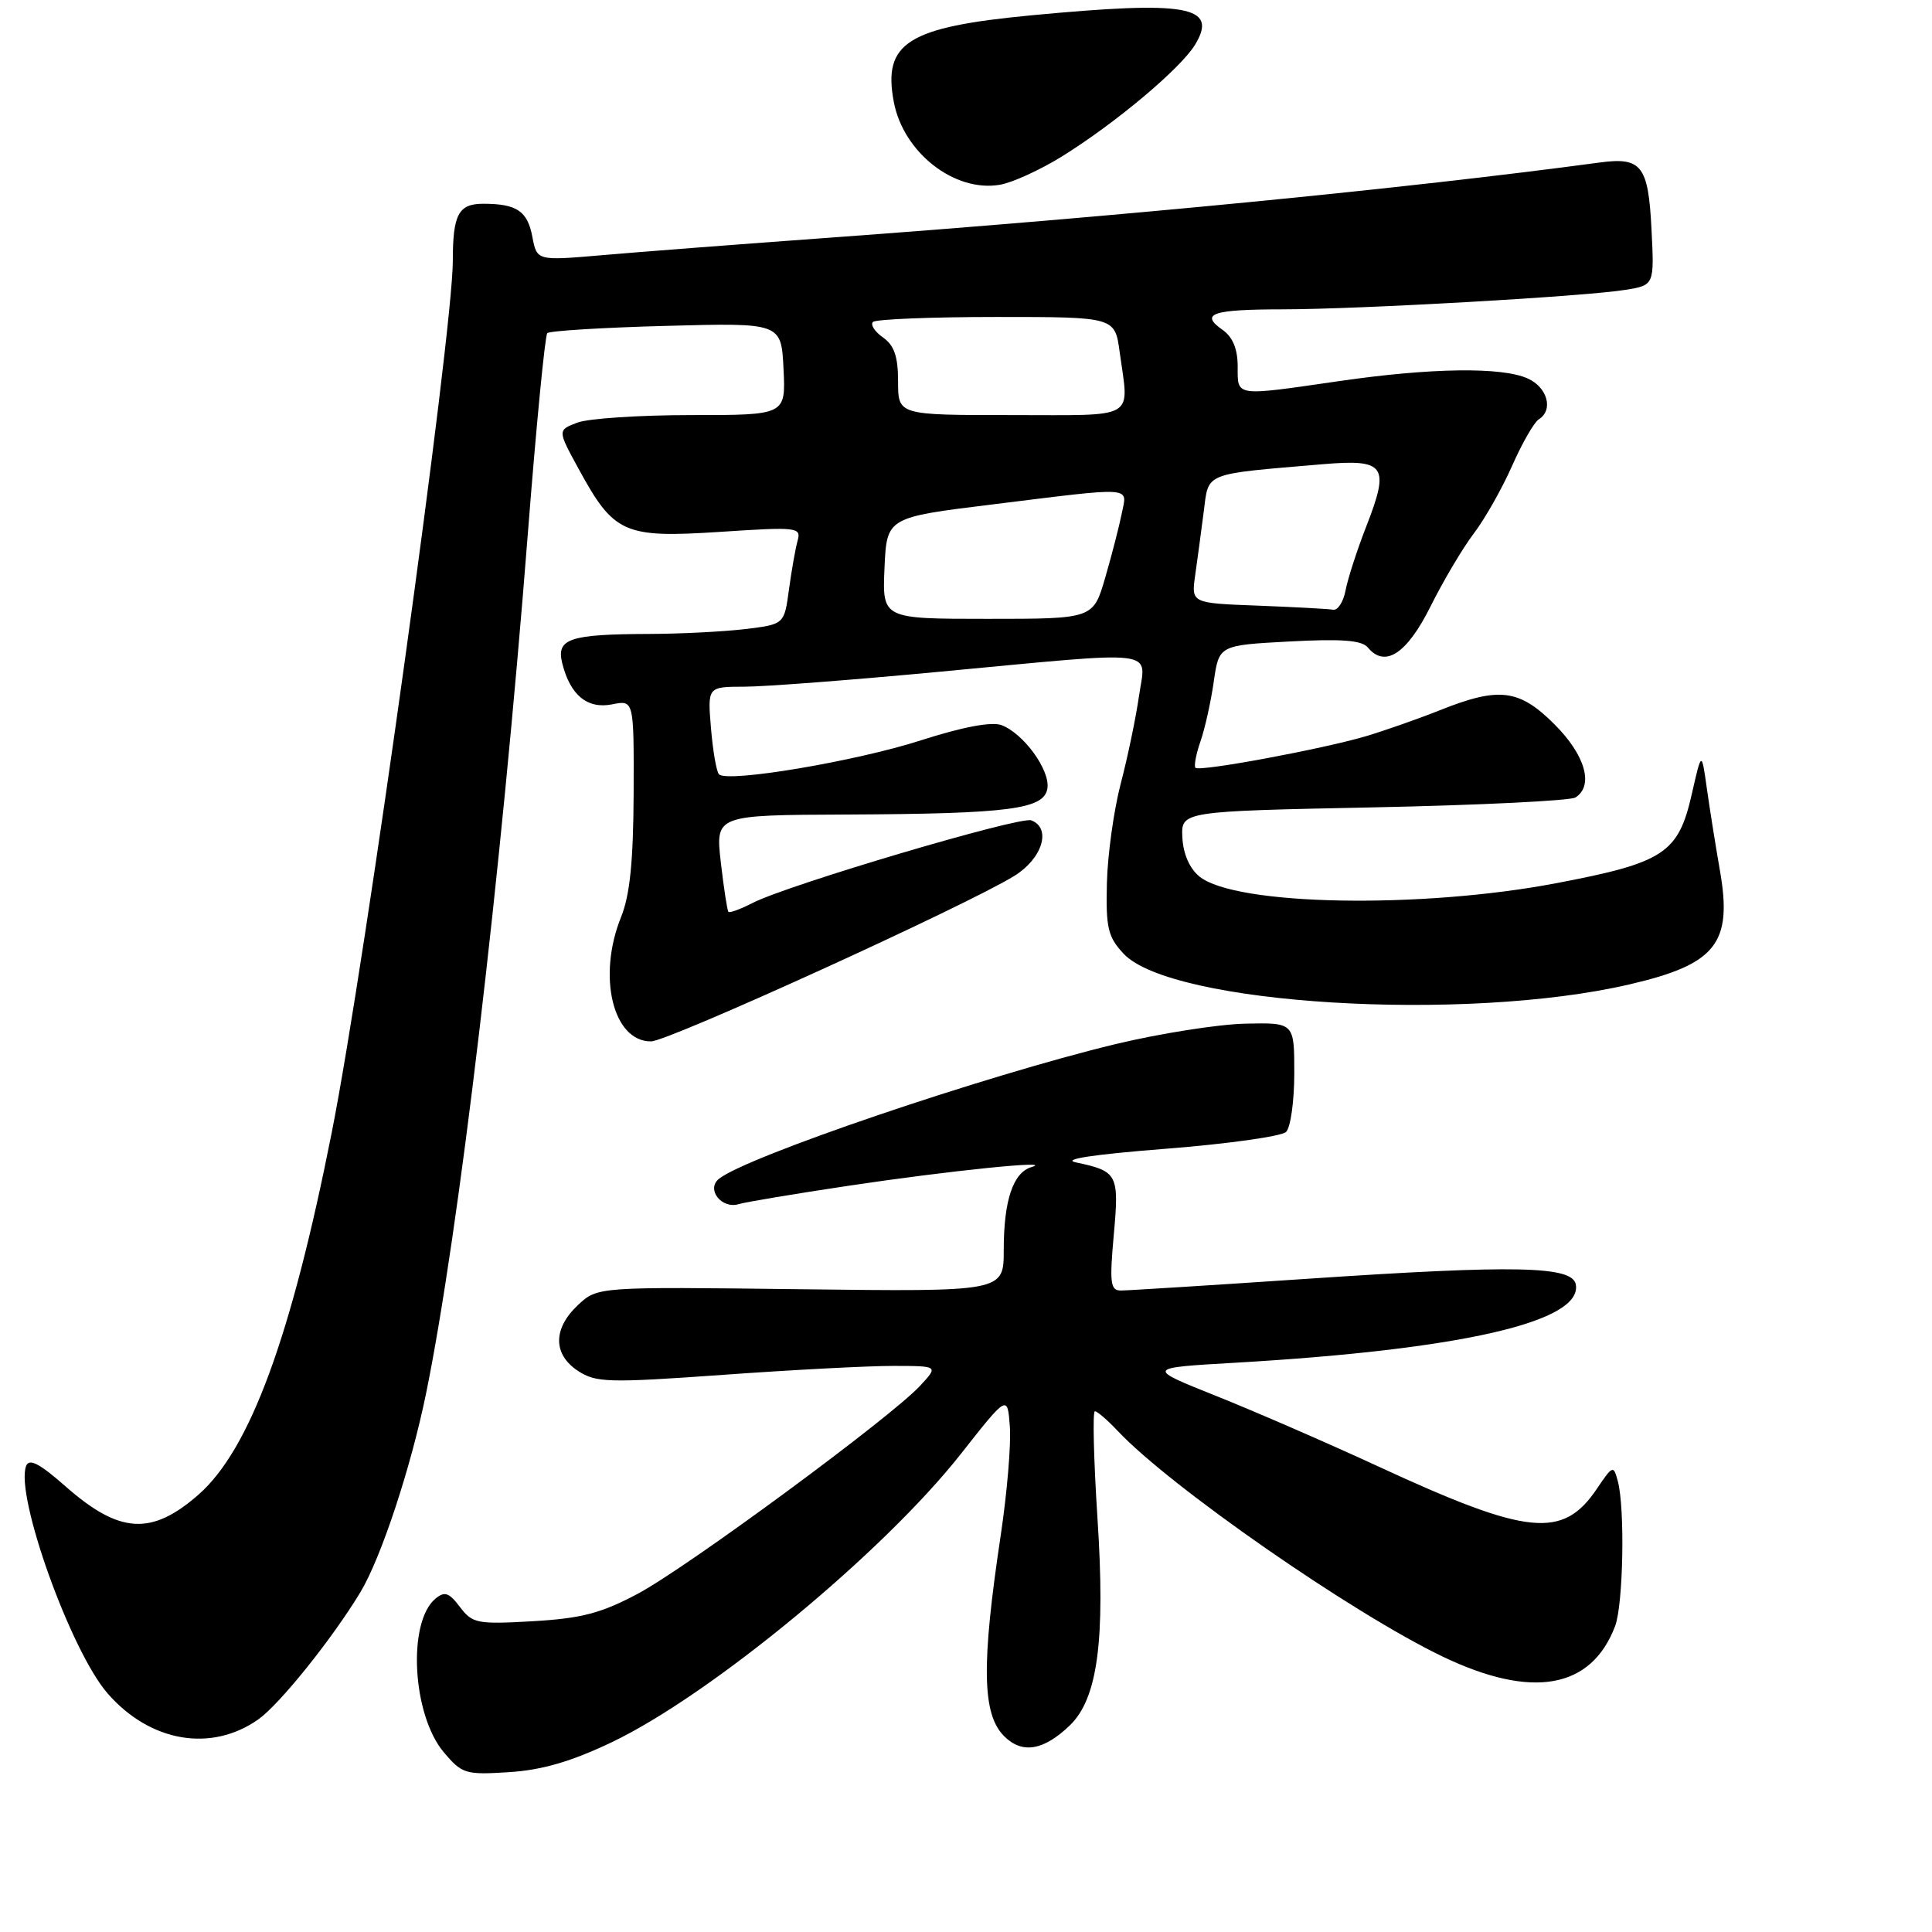 <?xml version="1.0" encoding="UTF-8" standalone="no"?>
<!DOCTYPE svg PUBLIC "-//W3C//DTD SVG 1.1//EN" "http://www.w3.org/Graphics/SVG/1.1/DTD/svg11.dtd" >
<svg xmlns="http://www.w3.org/2000/svg" xmlns:xlink="http://www.w3.org/1999/xlink" version="1.1" viewBox="0 0 256 256">
 <g >
 <path fill="currentColor"
d=" M 81.03 230.87 C 94.14 224.62 117.03 205.72 127.32 192.65 C 133.50 184.80 133.50 184.80 133.81 189.03 C 133.99 191.36 133.44 197.82 132.61 203.38 C 130.02 220.58 130.13 227.13 133.05 230.05 C 135.44 232.44 138.28 231.97 141.76 228.62 C 145.45 225.06 146.48 217.36 145.42 201.16 C 144.92 193.37 144.76 187.00 145.08 187.00 C 145.39 187.00 146.74 188.16 148.08 189.58 C 155.01 196.97 179.22 213.79 191.17 219.51 C 203.00 225.18 210.85 223.80 214.01 215.47 C 215.09 212.63 215.33 199.84 214.37 196.27 C 213.80 194.12 213.70 194.15 211.61 197.25 C 207.09 203.96 202.49 203.49 182.69 194.34 C 175.98 191.24 166.30 187.03 161.17 184.98 C 151.84 181.25 151.84 181.25 163.67 180.57 C 193.64 178.83 209.74 175.13 208.80 170.19 C 208.34 167.75 200.84 167.59 173.32 169.44 C 160.56 170.30 149.41 171.00 148.52 171.00 C 147.13 171.00 147.01 170.01 147.58 163.64 C 148.31 155.60 148.10 155.19 142.59 154.03 C 140.59 153.62 144.78 152.98 154.42 152.22 C 162.63 151.58 169.83 150.57 170.42 149.98 C 171.01 149.39 171.50 145.89 171.50 142.20 C 171.50 135.50 171.50 135.50 165.00 135.64 C 161.43 135.72 153.69 136.94 147.81 138.35 C 130.41 142.55 98.76 153.31 95.24 156.22 C 93.55 157.62 95.64 160.24 97.89 159.55 C 98.78 159.28 105.35 158.18 112.50 157.11 C 125.69 155.13 139.99 153.67 136.69 154.64 C 134.24 155.36 133.00 159.05 133.00 165.65 C 133.00 171.16 133.00 171.16 106.09 170.83 C 79.18 170.50 79.18 170.50 76.59 172.92 C 73.25 176.05 73.25 179.46 76.60 181.66 C 78.97 183.21 80.62 183.26 95.85 182.17 C 105.01 181.51 115.17 180.98 118.42 180.99 C 124.35 181.00 124.35 181.00 121.92 183.62 C 118.07 187.79 91.10 207.66 84.53 211.17 C 79.66 213.76 77.08 214.44 70.63 214.82 C 63.23 215.24 62.60 215.12 60.95 212.94 C 59.50 211.02 58.92 210.82 57.70 211.83 C 53.96 214.94 54.62 227.21 58.80 232.18 C 61.22 235.05 61.68 235.19 67.45 234.82 C 71.80 234.55 75.70 233.41 81.03 230.87 Z  M 34.24 227.82 C 37.06 225.82 44.02 217.15 47.74 211.00 C 50.49 206.44 54.43 194.52 56.45 184.67 C 60.80 163.39 66.40 116.09 69.95 70.60 C 71.06 56.35 72.22 44.45 72.52 44.14 C 72.83 43.84 79.93 43.40 88.30 43.18 C 103.52 42.77 103.52 42.77 103.82 48.88 C 104.12 55.00 104.12 55.00 91.63 55.00 C 84.75 55.00 77.95 55.45 76.50 56.00 C 73.87 57.00 73.87 57.00 76.65 62.09 C 81.34 70.71 82.67 71.30 95.35 70.48 C 105.64 69.80 106.18 69.86 105.69 71.63 C 105.40 72.66 104.89 75.58 104.54 78.12 C 103.92 82.73 103.92 82.73 98.71 83.36 C 95.84 83.70 90.12 83.99 86.00 84.00 C 75.43 84.04 73.69 84.62 74.50 87.89 C 75.56 92.12 77.83 93.98 81.11 93.33 C 84.00 92.75 84.00 92.75 83.96 105.12 C 83.92 114.12 83.47 118.59 82.30 121.50 C 79.12 129.35 81.21 138.02 86.27 137.99 C 88.58 137.97 128.01 120.01 134.39 116.07 C 138.13 113.76 139.36 109.74 136.65 108.70 C 135.16 108.13 104.31 117.27 99.72 119.65 C 98.12 120.47 96.68 121.00 96.52 120.82 C 96.36 120.65 95.91 117.69 95.51 114.25 C 94.80 108.00 94.80 108.00 112.15 107.93 C 133.81 107.83 138.40 107.23 138.79 104.44 C 139.14 102.01 135.59 97.15 132.69 96.08 C 131.38 95.60 127.52 96.33 122.02 98.10 C 113.38 100.88 96.40 103.74 95.27 102.60 C 94.94 102.27 94.46 99.52 94.21 96.50 C 93.75 91.00 93.75 91.00 98.63 90.99 C 101.31 90.99 112.95 90.10 124.50 89.01 C 154.23 86.22 151.82 85.92 150.92 92.25 C 150.50 95.14 149.42 100.35 148.50 103.84 C 147.59 107.33 146.76 113.26 146.67 117.01 C 146.52 122.96 146.81 124.16 148.89 126.38 C 155.22 133.13 194.14 135.49 215.86 130.45 C 227.40 127.78 229.60 125.01 227.89 115.30 C 227.33 112.11 226.56 107.25 226.17 104.50 C 225.47 99.50 225.47 99.50 224.17 105.23 C 222.39 113.06 220.50 114.31 206.25 117.02 C 188.22 120.46 163.70 120.01 158.94 116.15 C 157.63 115.09 156.78 113.15 156.67 110.98 C 156.50 107.50 156.50 107.50 182.00 106.98 C 196.03 106.69 208.06 106.10 208.75 105.67 C 211.22 104.12 210.06 100.06 206.00 96.00 C 201.30 91.30 198.65 90.97 190.79 94.11 C 187.88 95.27 183.47 96.81 181.00 97.55 C 175.22 99.26 158.95 102.28 158.41 101.74 C 158.18 101.51 158.48 99.93 159.07 98.23 C 159.66 96.54 160.45 92.98 160.83 90.32 C 161.52 85.50 161.52 85.50 170.85 85.00 C 177.78 84.63 180.45 84.83 181.25 85.80 C 183.52 88.54 186.42 86.64 189.56 80.34 C 191.25 76.95 193.82 72.62 195.27 70.71 C 196.73 68.80 199.01 64.77 200.35 61.75 C 201.68 58.73 203.28 55.95 203.89 55.57 C 205.86 54.35 205.07 51.35 202.45 50.16 C 199.04 48.60 189.65 48.73 177.50 50.49 C 163.49 52.52 164.00 52.59 164.00 48.56 C 164.00 46.25 163.34 44.65 162.01 43.72 C 158.94 41.57 160.59 41.00 169.92 40.99 C 180.14 40.98 209.90 39.29 215.35 38.41 C 219.21 37.79 219.21 37.79 218.83 30.34 C 218.41 21.95 217.51 20.79 212.00 21.53 C 186.28 24.99 148.45 28.69 110.00 31.49 C 98.17 32.35 84.59 33.39 79.82 33.81 C 71.14 34.56 71.14 34.56 70.54 31.38 C 69.90 27.96 68.47 27.00 64.03 27.00 C 60.75 27.00 60.00 28.41 60.00 34.57 C 60.00 44.13 48.42 127.54 43.97 150.00 C 38.59 177.19 33.12 192.05 26.31 198.04 C 20.07 203.51 15.83 203.25 8.67 196.94 C 5.23 193.91 3.86 193.20 3.46 194.25 C 1.97 198.13 9.38 218.81 14.27 224.40 C 19.90 230.85 27.99 232.23 34.24 227.82 Z  M 140.71 20.73 C 147.79 16.34 156.46 9.06 158.36 5.91 C 161.45 0.80 157.36 0.07 136.65 2.03 C 120.26 3.59 116.96 5.66 118.43 13.49 C 119.69 20.21 126.48 25.52 132.50 24.48 C 134.15 24.20 137.84 22.51 140.71 20.73 Z  M 117.20 75.28 C 117.50 68.56 117.50 68.56 131.50 66.84 C 150.52 64.49 149.37 64.41 148.64 68.03 C 148.31 69.70 147.32 73.53 146.45 76.53 C 144.86 82.00 144.86 82.00 130.88 82.00 C 116.91 82.00 116.91 82.00 117.20 75.28 Z  M 166.67 80.25 C 157.84 79.92 157.84 79.92 158.37 76.21 C 158.66 74.17 159.17 70.39 159.50 67.80 C 160.18 62.52 159.31 62.87 175.27 61.51 C 183.59 60.81 184.19 61.68 181.02 69.80 C 179.80 72.93 178.57 76.74 178.29 78.25 C 178.00 79.76 177.26 80.91 176.64 80.79 C 176.01 80.68 171.53 80.44 166.67 80.25 Z  M 119.00 50.56 C 119.00 47.25 118.49 45.76 117.01 44.72 C 115.91 43.95 115.31 43.02 115.67 42.66 C 116.04 42.30 123.40 42.00 132.03 42.00 C 147.73 42.00 147.73 42.00 148.36 46.64 C 149.61 55.74 150.88 55.00 134.00 55.00 C 119.00 55.00 119.00 55.00 119.00 50.56 Z "/>
</g>
</svg>